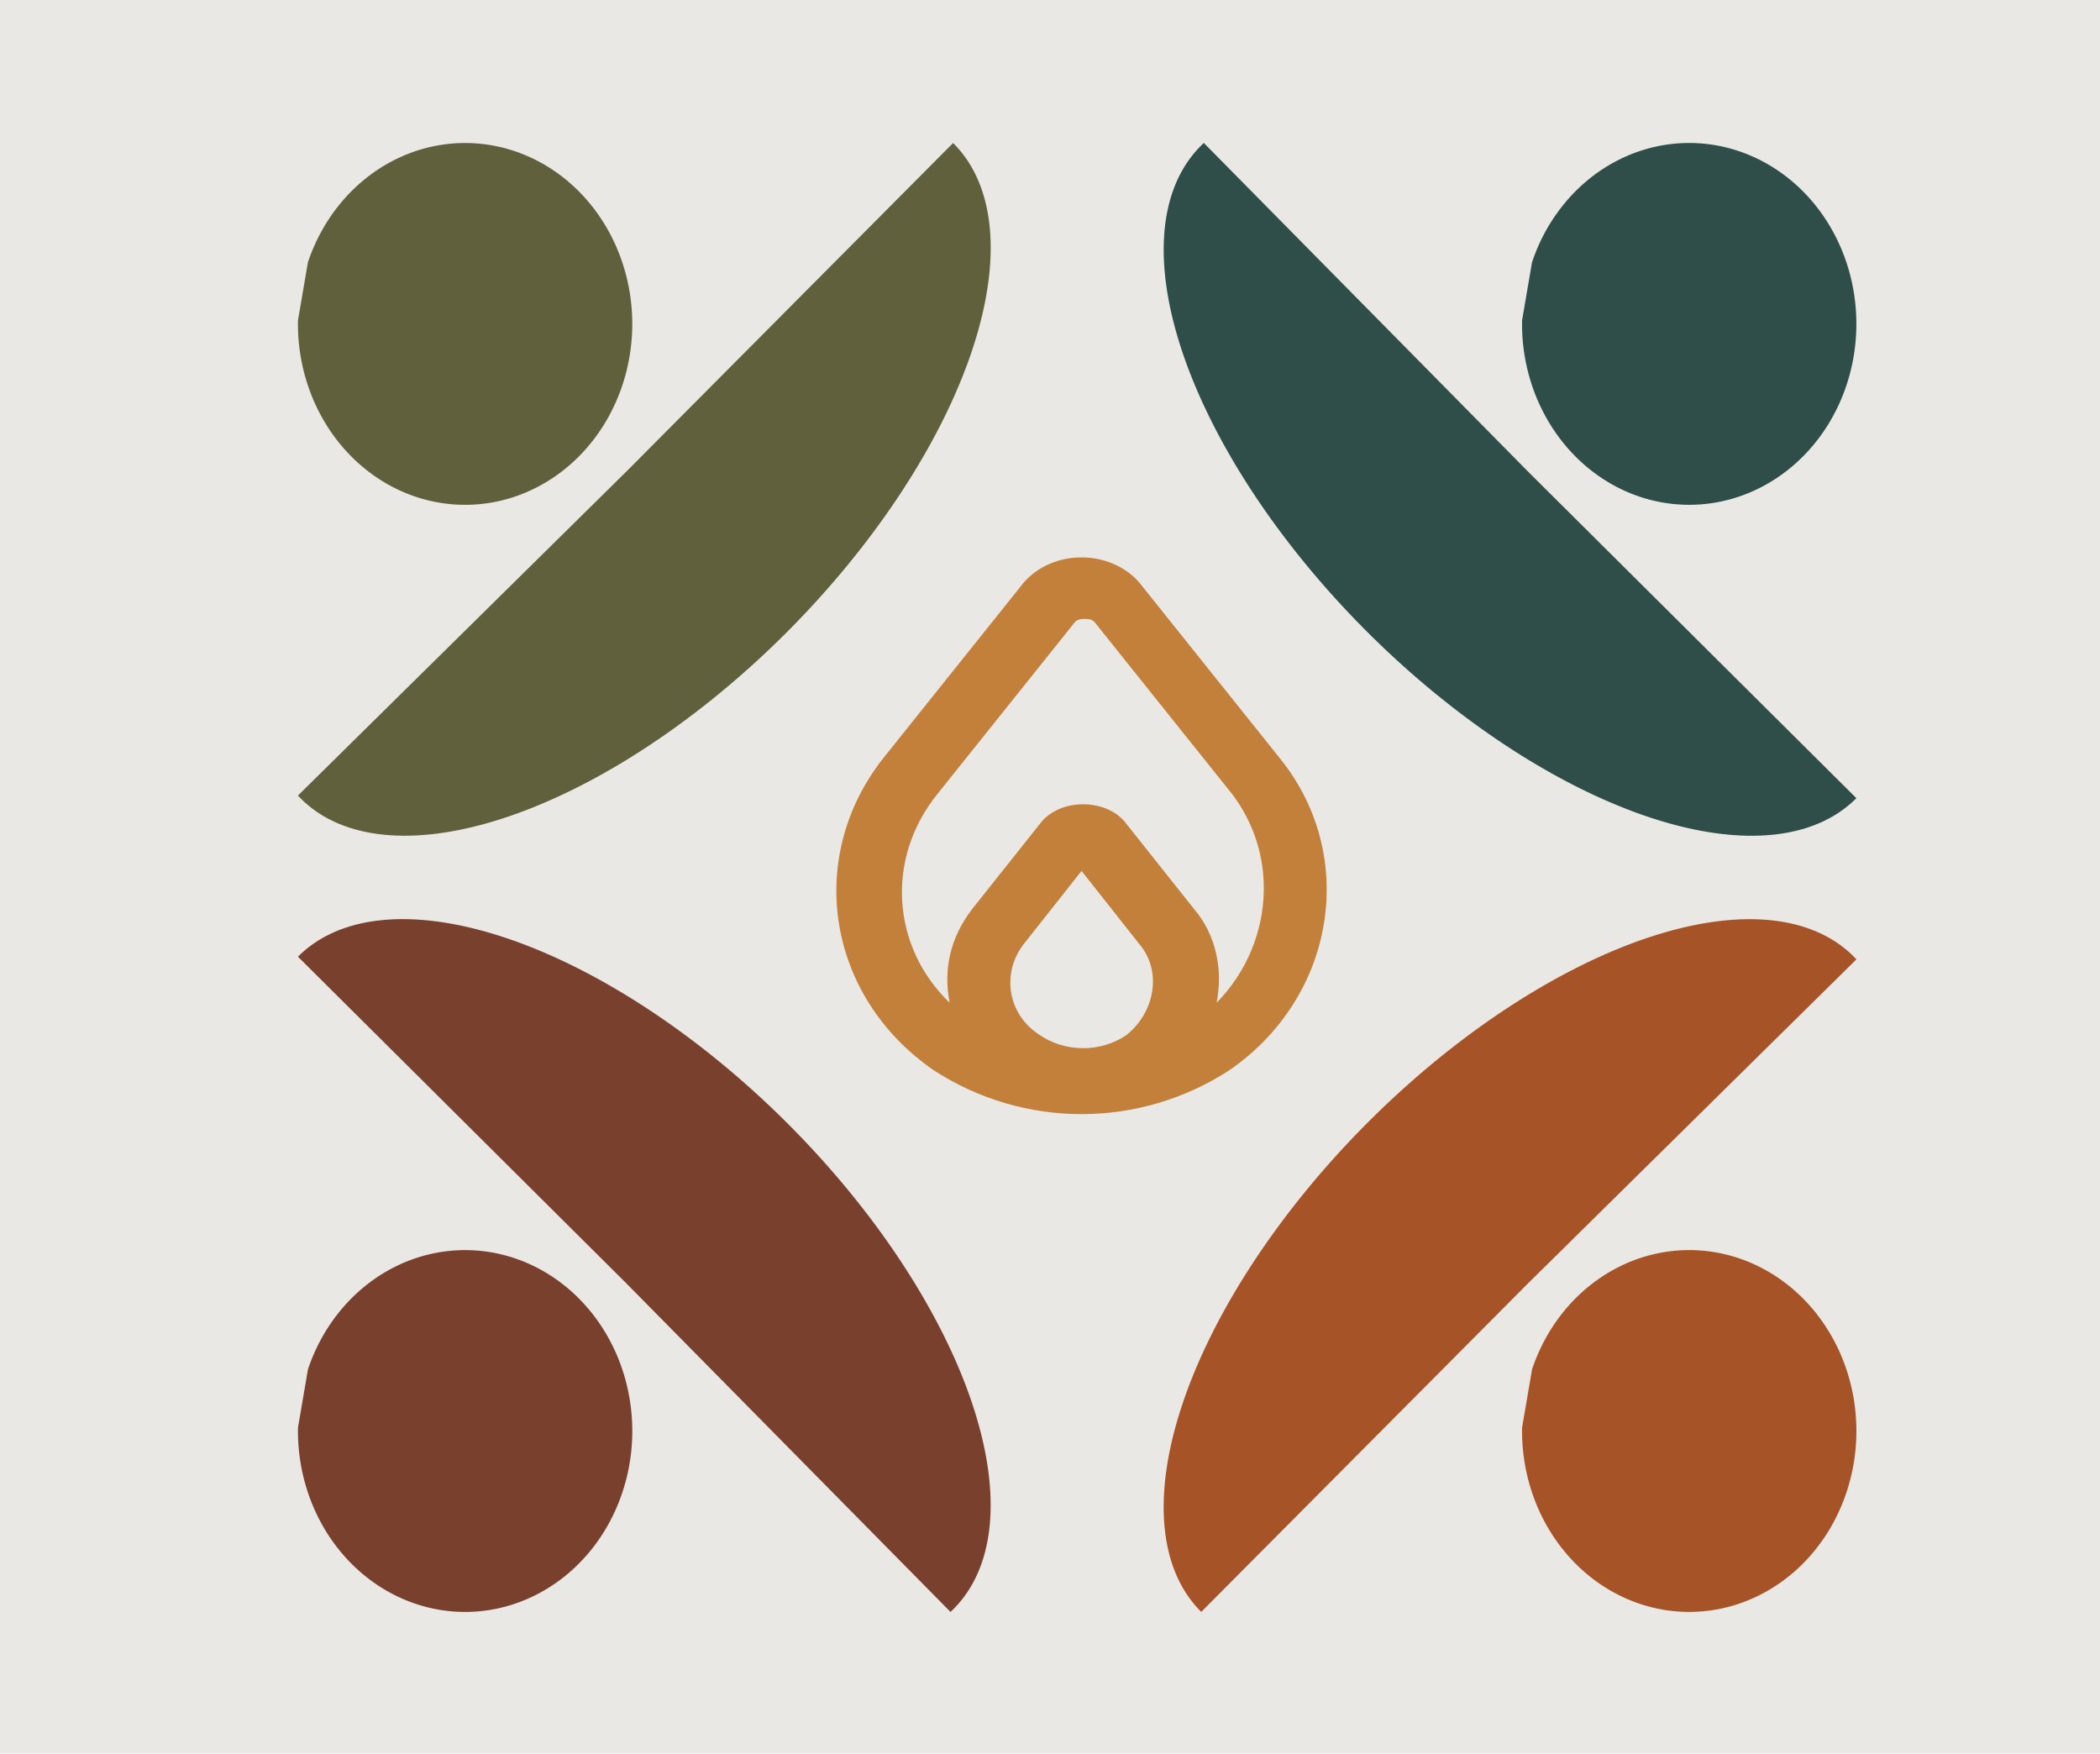 <?xml version="1.0" encoding="UTF-8" standalone="no"?>
<!-- Created with Inkscape (http://www.inkscape.org/) -->

<svg
   width="86.724mm"
   height="72.415mm"
   viewBox="0 0 86.724 72.415"
   version="1.1"
   id="svg1"
   xml:space="preserve"
   sodipodi:docname="logo2.svg"
   inkscape:version="1.3.2 (091e20e, 2023-11-25)"
   xmlns:inkscape="http://www.inkscape.org/namespaces/inkscape"
   xmlns:sodipodi="http://sodipodi.sourceforge.net/DTD/sodipodi-0.dtd"
   xmlns="http://www.w3.org/2000/svg"
   xmlns:svg="http://www.w3.org/2000/svg"><sodipodi:namedview
     id="namedview1"
     pagecolor="#ffffff"
     bordercolor="#000000"
     borderopacity="0.25"
     inkscape:showpageshadow="2"
     inkscape:pageopacity="0.0"
     inkscape:pagecheckerboard="0"
     inkscape:deskcolor="#d1d1d1"
     inkscape:document-units="mm"
     inkscape:zoom="1.8183146"
     inkscape:cx="163.88803"
     inkscape:cy="136.66502"
     inkscape:window-width="1392"
     inkscape:window-height="1014"
     inkscape:window-x="0"
     inkscape:window-y="25"
     inkscape:window-maximized="0"
     inkscape:current-layer="layer1" /><defs
     id="defs1" /><g
     id="layer2"
     transform="translate(-56.945,-90.021)"><rect
       style="fill:#d1cdc4;fill-opacity:0.455;stroke-width:0.265"
       id="rect14"
       width="86.724"
       height="72.415"
       x="56.945"
       y="90.021"
       ry="0" /></g><g
     id="layer1"
     transform="translate(-56.945,-90.021)"><path
       style="fill:#7a402e;fill-opacity:1;stroke-width:0.265"
       id="path1"
       d="m -140.443,-43.001 a 19.095,9.377 0 0 1 -9.654,8.151 19.095,9.377 0 0 1 -19.2,-0.091 19.095,9.377 0 0 1 -9.333,-8.24 l 19.092,0.18 z"
       transform="rotate(-135.154)" /><path
       style="fill:#a65328;fill-opacity:1;fill-rule:nonzero;stroke-width:0.265"
       id="path2"
       d="m 35.878,-185.971 a 19.095,9.377 0 0 1 -9.654,8.151 19.095,9.377 0 0 1 -19.2,-0.091 19.095,9.377 0 0 1 -9.333,-8.24 l 19.092,0.18 z"
       transform="rotate(134.846)" /><path
       style="fill:#2f4d49;fill-opacity:1;stroke-width:0.265"
       id="path3"
       d="m 181.456,-7.026 a 19.095,9.377 0 0 1 -9.654,8.151 19.095,9.377 0 0 1 -19.2,-0.091 19.095,9.377 0 0 1 -9.333,-8.24 l 19.092,0.18 z"
       transform="rotate(44.846)" /><path
       style="fill:#61603c;fill-opacity:1;stroke-width:0.265"
       id="path4"
       d="m -0.097,135.929 a 19.095,9.377 0 0 1 -9.654,8.151 19.095,9.377 0 0 1 -19.2,-0.091 19.095,9.377 0 0 1 -9.333,-8.24 l 19.092,0.18 z"
       transform="rotate(-45.154)" /><g
       id="g5"
       transform="matrix(1.328,0,0,1.21,85.673,109.893)"
       style="fill:#c2803a;fill-opacity:1"><g
         id="Layer_1"
         style="fill:#c2803a;fill-opacity:1" /><g
         id="Layer_2"
         style="fill:#c2803a;fill-opacity:1">

<path
   d="M 13.9,3.6 C 13.5,3 12.8,2.6 12,2.6 11.2,2.6 10.5,3 10.1,3.6 L 5.8,9.5 c -2.4,3.4 -1.7,8.1 1.6,10.6 1.4,1 3,1.5 4.6,1.5 1.6,0 3.2,-0.5 4.6,-1.5 3.3,-2.5 4,-7.3 1.6,-10.6 z m -0.5,15.3 c -0.8,0.6 -1.9,0.6 -2.7,0 -1,-0.7 -1.2,-2.1 -0.5,-3.1 l 1.8,-2.5 1.8,2.5 c 0.7,0.9 0.5,2.3 -0.4,3.1 z m 2.8,-1.1 c 0.2,-1.1 0,-2.3 -0.7,-3.2 l -2.1,-2.9 c -0.6,-0.9 -2.1,-0.9 -2.7,0 l -2.1,2.9 c -0.7,1 -0.9,2.1 -0.7,3.2 -1.8,-1.9 -2,-4.9 -0.4,-7.1 l 4.3,-5.9 c 0.1,-0.1 0.2,-0.1 0.3,-0.1 0.1,0 0.2,0 0.3,0.1 l 4.3,5.9 c 0.676,0.992 0.987,2.146 0.968,3.289 C 17.645,15.382 17.134,16.757 16.2,17.8 Z"
   id="path1-5"
   style="fill:#c2803a;fill-opacity:1"
   sodipodi:nodetypes="cscccscccccccccccccccccsccsc" />

</g></g><path
       style="fill:#2f4d49;fill-opacity:1;stroke-width:0.265"
       id="path11"
       d="m 120.213,100.852 a 6.904,7.471 0 0 1 8.302,-4.665 6.904,7.471 0 0 1 4.977,8.572 6.904,7.471 0 0 1 -7.486,6.07 6.904,7.471 0 0 1 -6.204,-7.576" /><path
       style="fill:#a65328;fill-opacity:1;stroke-width:0.265"
       id="path12"
       d="m 120.214,146.57 a 6.904,7.471 0 0 1 8.302,-4.665 6.904,7.471 0 0 1 4.977,8.572 6.904,7.471 0 0 1 -7.486,6.07 6.904,7.471 0 0 1 -6.204,-7.576" /><path
       style="fill:#7a402e;fill-opacity:1;stroke-width:0.265"
       id="path13"
       d="m 69.662,146.571 a 6.904,7.471 0 0 1 8.302,-4.665 6.904,7.471 0 0 1 4.977,8.572 6.904,7.471 0 0 1 -7.486,6.07 6.904,7.471 0 0 1 -6.204,-7.576" /><path
       style="fill:#61603c;fill-opacity:1;stroke-width:0.265"
       id="path14"
       d="m 69.661,100.853 a 6.904,7.471 0 0 1 8.302,-4.665 6.904,7.471 0 0 1 4.977,8.572 6.904,7.471 0 0 1 -7.486,6.07 6.904,7.471 0 0 1 -6.204,-7.576" /></g><style
     type="text/css"
     id="style1">
	.st0{opacity:0.2;fill:none;stroke:#000000;stroke-width:5.000000e-02;stroke-miterlimit:10;}
</style></svg>
